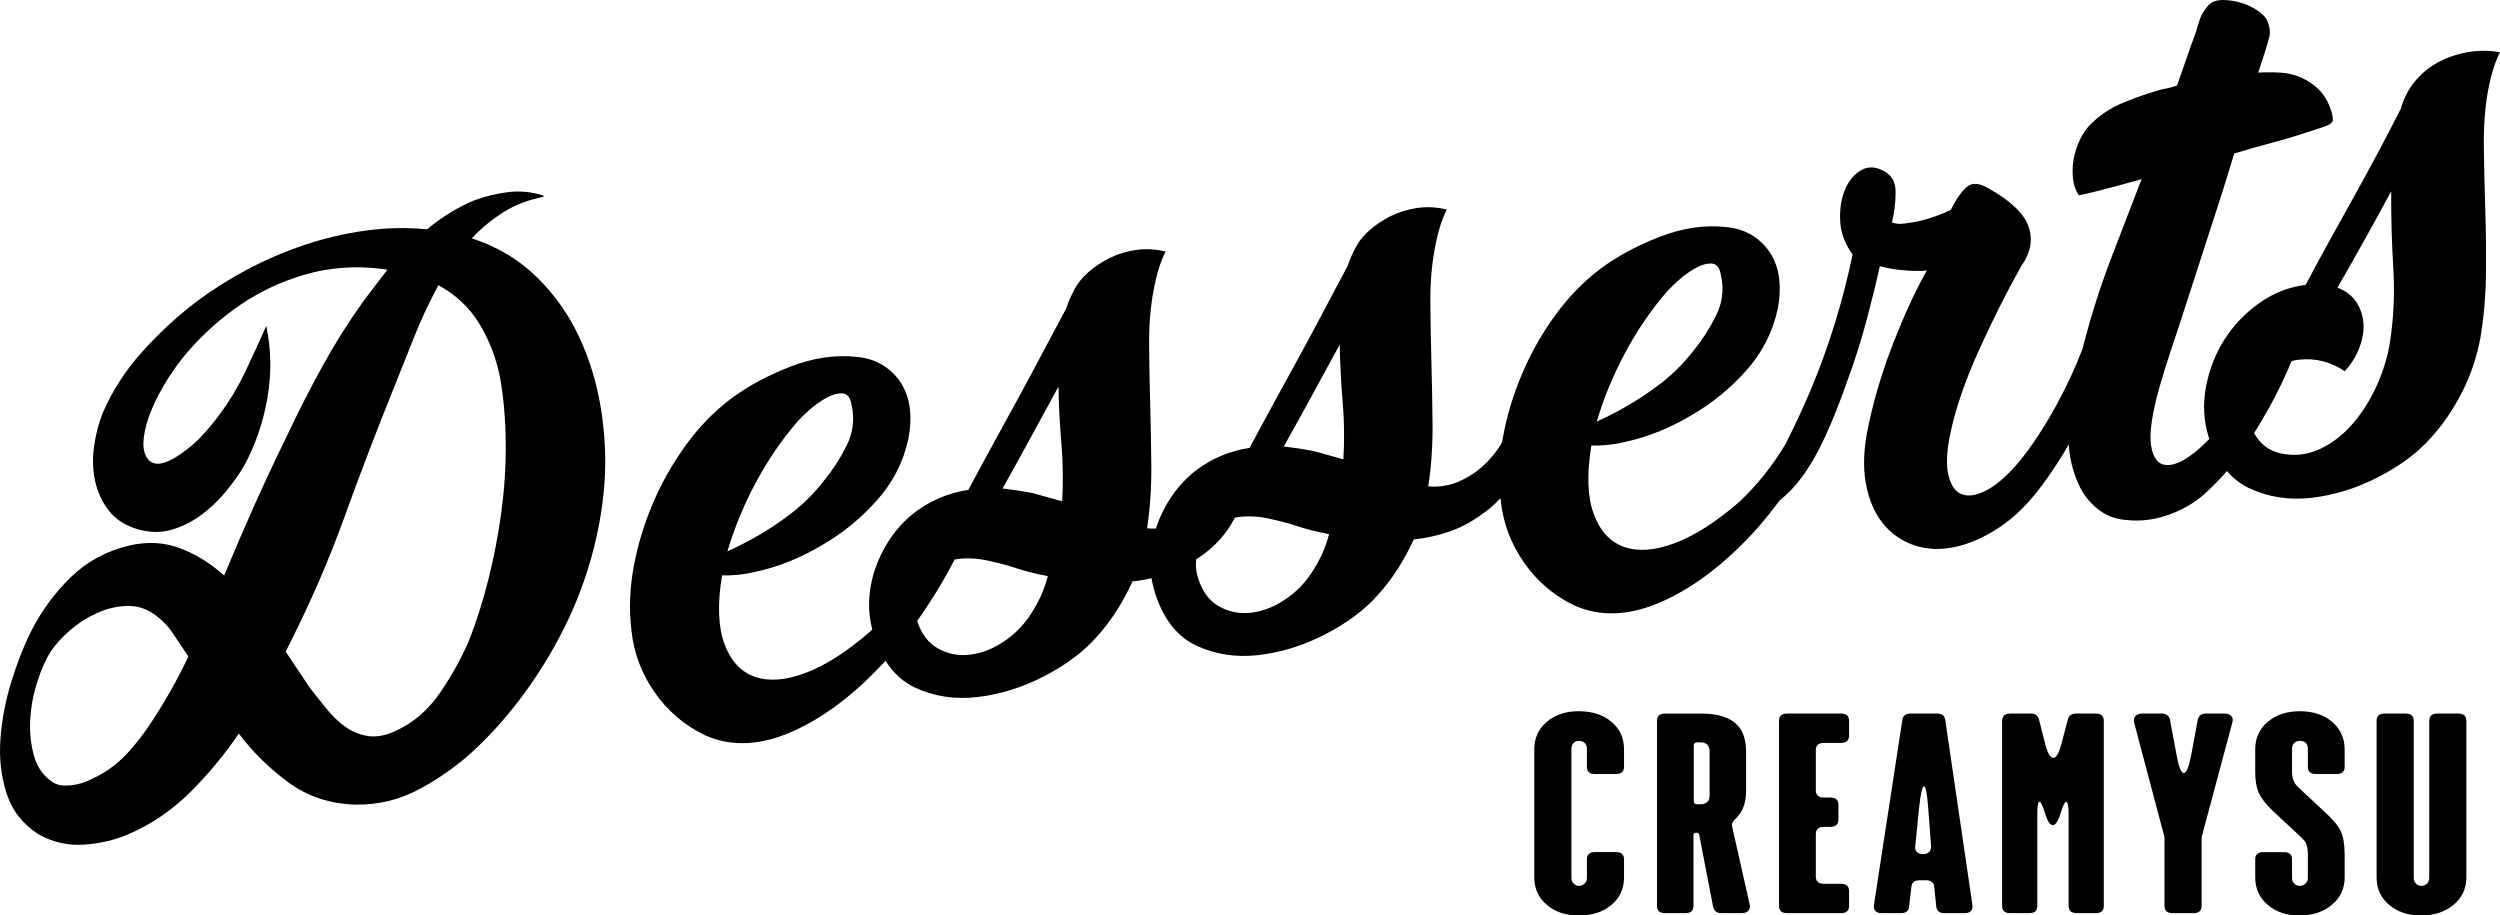<?xml version="1.0" encoding="UTF-8"?>
<svg xmlns="http://www.w3.org/2000/svg" id="a" viewBox="0 0 587.456 215.125">
  <defs>
    <style>.b{stroke-width:0px;}</style>
  </defs>
  <path class="b" d="m136.039,79.071c-2.494-5.315-5.833-10.007-10.018-14.069-4.185-4.068-9.236-7.07-15.154-9.004,2.328-2.459,4.865-4.537,7.598-6.238,2.741-1.697,5.823-2.86,9.247-3.487l-.053-.345c-2.828-.867-5.618-1.121-8.384-.772-2.762.356-5.421,1.018-7.971,1.98-3.864,1.634-7.513,3.882-10.958,6.745-4.763-.464-9.585-.359-14.468.307-4.889.677-9.673,1.801-14.365,3.382-4.688,1.578-9.183,3.512-13.474,5.794-4.291,2.282-8.281,4.816-11.97,7.592-4.428,3.361-8.627,7.246-12.6,11.649-3.977,4.403-7.098,9.239-9.36,14.506-.937,2.366-1.606,4.959-2.004,7.774-.402,2.814-.317,5.531.247,8.141.567,2.617,1.645,4.946,3.244,6.996,1.596,2.046,3.864,3.497,6.806,4.35,2.695.772,5.255.831,7.679.173,2.423-.652,4.724-1.762,6.893-3.315,2.174-1.557,4.132-3.374,5.873-5.456,1.743-2.075,3.223-4.146,4.442-6.203,2.673-4.854,4.519-10.176,5.53-15.954,1.014-5.784.93-11.458-.254-17.032-1.666,3.766-3.325,7.387-4.974,10.86-1.656,3.474-3.603,6.725-5.844,9.758-1.271,1.715-2.61,3.353-4.019,4.91-1.412,1.561-2.966,2.938-4.66,4.129-4.019,2.948-6.777,3.505-8.285,1.673-1.504-1.821-1.444-5.146.183-9.965.92-2.484,2.057-4.882,3.414-7.193,1.353-2.318,2.867-4.537,4.547-6.662,3.467-4.269,7.475-8.066,12.023-11.385,4.548-3.318,9.448-5.837,14.707-7.562,6.805-2.307,13.932-2.899,21.375-1.783l-5.446,7.144c-3.593,4.995-6.866,10.173-9.817,15.541-2.952,5.369-5.763,10.889-8.433,16.567-2.611,5.316-5.125,10.677-7.542,16.081-2.42,5.404-4.787,10.92-7.119,16.546-3.117-2.819-6.541-4.947-10.275-6.384-3.734-1.433-7.757-1.655-12.065-.661-5.326,1.268-9.88,3.737-13.671,7.411-3.794,3.674-6.911,7.923-9.356,12.745-1.719,3.421-3.269,7.376-4.65,11.864-1.384,4.491-2.237,8.989-2.561,13.492-.324,4.505.169,8.771,1.473,12.8,1.304,4.026,3.833,7.229,7.591,9.6,3.325,1.846,6.901,2.631,10.733,2.353,3.825-.279,7.334-1.124,10.529-2.54,5.284-2.314,10.046-5.572,14.284-9.785,4.238-4.209,8.039-8.796,11.406-13.756,3.357,4.424,7.274,8.268,11.748,11.529,4.477,3.258,9.659,4.978,15.549,5.154,5.414.131,10.564-1.135,15.447-3.801,4.879-2.663,9.218-5.802,13.019-9.419,4.107-3.9,7.919-8.25,11.424-13.055,3.501-4.805,6.587-9.871,9.254-15.197,2.663-5.322,4.798-10.856,6.4-16.612,1.607-5.748,2.624-11.477,3.069-17.173.419-5.809.155-11.723-.803-17.736-.958-6.017-2.684-11.682-5.178-17.001Zm-95.877,83.112c-1.487,2.628-3.04,5.175-4.664,7.648-1.627,2.476-3.421,4.791-5.382,6.961-1.966,2.173-4.245,3.977-6.844,5.417-.655.339-1.451.719-2.382,1.152-.933.434-1.909.754-2.934.965-1.022.215-2.008.299-2.948.265-.948-.036-1.804-.286-2.578-.761-2.209-1.43-3.695-3.523-4.459-6.284-.761-2.755-1.046-5.647-.853-8.669.19-3.02.754-5.947,1.676-8.782.927-2.836,1.959-5.157,3.097-6.971,1.155-1.698,2.663-3.361,4.529-4.992,1.871-1.624,3.928-2.958,6.179-3.994,2.248-1.043,4.569-1.624,6.954-1.747,2.385-.116,4.562.493,6.52,1.842,1.828,1.251,3.346,2.787,4.558,4.601,1.208,1.814,2.416,3.625,3.628,5.435-1.247,2.653-2.614,5.291-4.097,7.915Zm77.658-41.947c-.722,5.386-1.726,10.638-3.015,15.756-1.285,5.118-2.779,9.859-4.47,14.214-1.733,4.132-4.016,8.289-6.851,12.459-2.836,4.185-6.397,7.232-10.684,9.163-2.307,1.049-4.421,1.426-6.34,1.123-1.924-.299-3.671-1.004-5.242-2.12-1.575-1.113-3.043-2.508-4.41-4.182-1.363-1.669-2.698-3.346-4.005-5.026l-5.664-8.486,1.215-2.465c4.794-9.515,9-19.258,12.611-29.238,3.61-9.983,7.425-19.966,11.448-29.952,1.455-3.617,3.033-7.573,4.738-11.882,1.701-4.301,3.66-8.489,5.862-12.575,4.082,2.208,7.288,5.22,9.616,9.035,2.332,3.816,3.96,8.06,4.896,12.728.831,4.801,1.268,9.899,1.314,15.288.039,5.389-.299,10.778-1.018,16.161Z"></path>
  <path class="b" d="m587.456,12.273c-2.529-.441-5.055-.444-7.57-.014-2.515.437-4.829,1.226-6.947,2.359-2.117,1.138-3.945,2.643-5.485,4.513-1.539,1.878-2.652,4.033-3.339,6.486-1.543,3.043-3.231,6.288-5.059,9.726-1.835,3.438-3.745,6.95-5.732,10.532-1.986,3.579-3.973,7.165-5.96,10.741-1.987,3.586-3.846,7.031-5.583,10.335-3.917.473-7.545,1.892-10.888,4.266-3.339,2.377-6.076,5.245-8.211,8.616-2.138,3.368-3.575,7.073-4.322,11.113-.747,4.041-.55,7.912.592,11.61.064.197.132.386.199.578-.808.839-1.611,1.611-2.407,2.304-3.012,2.624-5.517,3.904-7.517,3.85-2.008-.053-3.252-1.536-3.745-4.456-.497-2.913.179-7.619,2.026-14.112.93-3.191,1.839-6.112,2.737-8.764.894-2.656,1.5-4.477,1.821-5.467l10.236-31.615,2.722-8.853.345-.049c.673-.211,1.85-.567,3.537-1.053,1.687-.486,3.544-1,5.576-1.539,2.029-.536,4.054-1.131,6.066-1.786,2.014-.652,3.695-1.191,5.037-1.631,1.455-.451,2.294-.93,2.512-1.431.218-.5.028-1.588-.575-3.258-.803-2.226-2.159-4.043-4.069-5.46-1.913-1.416-4.069-2.297-6.467-2.645-1.786-.197-3.903-.233-6.347-.106l1.447-4.439c.483-1.479.873-2.797,1.17-3.955.292-1.159.092-2.504-.606-4.044-.331-.651-1.053-1.366-2.163-2.141-1.117-.768-2.382-1.374-3.791-1.807-1.416-.433-2.856-.655-4.326-.676-1.469-.014-2.61.39-3.424,1.216-1.109,1.219-1.87,2.599-2.289,4.124-.416,1.529-.923,3.043-1.518,4.536l-3.579,10.212c-.561.201-1.117.373-1.684.515-.567.144-1.131.26-1.705.345-2.935.793-5.971,1.832-9.128,3.121-3.146,1.292-5.84,3.1-8.07,5.428-.817.824-1.56,1.934-2.229,3.322-.673,1.395-1.156,2.874-1.451,4.441-.292,1.568-.352,3.129-.179,4.689.173,1.56.631,2.867,1.381,3.928.916-.134,2.733-.553,5.442-1.254,2.709-.694,5.809-1.543,9.296-2.529-2.455,6.347-4.882,12.667-7.288,18.945-2.402,6.287-4.463,12.72-6.175,19.307-.139.531-.275,1.08-.413,1.618-1.736,4.525-3.786,8.947-6.161,13.266-2.955,5.365-5.868,9.793-8.753,13.27-2.589,3.085-5.047,5.273-7.373,6.555-2.335,1.29-4.3,1.67-5.9,1.148-1.603-.524-2.706-2-3.301-4.438-.602-2.428-.454-5.763.44-10.004,1.244-5.812,3.448-12.241,6.619-19.286,3.17-7.042,6.517-13.699,10.039-19.973,2.222-3.146,2.786-6.25,1.687-9.311-1.103-3.061-4.217-6.031-9.335-8.898-2.192-1.318-3.91-1.441-5.157-.377-1.25,1.067-2.504,2.867-3.769,5.404-2.406,1.18-5.083,2.106-8.031,2.779-.804.119-1.752.261-2.84.423-1.089.166-2.071.078-2.941-.261.574-2.43.859-4.85.852-7.253-.007-2.402-1.078-4.09-3.219-5.061-1.892-.889-3.635-.801-5.238.256-1.603,1.061-2.804,2.646-3.6,4.756-.803,2.12-1.117,4.512-.954,7.179.166,2.677,1.134,5.231,2.906,7.657-2.325,11.145-5.611,21.752-9.849,31.827-1.834,4.351-3.821,8.605-5.944,12.771-3.073,5.131-6.696,9.66-10.884,13.581-5.4,4.678-10.431,7.891-15.098,9.646-4.66,1.751-8.638,2.053-11.917.894-3.28-1.148-5.657-3.723-7.137-7.725-1.476-4.001-1.663-9.374-.556-16.109,1.296.046,2.61-.003,3.938-.144,1.325-.138,2.611-.363,3.858-.666,5.457-1.17,10.768-3.304,15.932-6.425,4.639-2.689,8.849-6.13,12.618-10.328,3.773-4.199,6.245-9.025,7.429-14.481.475-2.301.609-4.548.398-6.746-.211-2.198-.831-4.188-1.857-5.967-1.032-1.782-2.455-3.273-4.276-4.463-1.821-1.194-3.977-1.899-6.475-2.114-5.006-.542-10.198.233-15.573,2.325-5.379,2.096-10.018,4.604-13.918,7.531-3.903,2.931-7.411,6.538-10.525,10.811-3.118,4.277-5.717,8.856-7.799,13.745-2.085,4.886-3.596,9.888-4.534,15.017-.07.386-.127.769-.188,1.153-.137.231-.265.464-.41.694-1.187,1.877-2.61,3.557-4.262,5.037-1.659,1.475-3.561,2.67-5.713,3.578-2.149.909-4.474,1.258-6.967,1.043.707-4.681,1.043-9.511,1-14.492-.039-4.977-.13-9.888-.264-14.738-.137-4.843-.222-9.525-.25-14.034-.031-4.516.314-8.697,1.029-12.561.711-3.857,1.663-6.936,2.843-9.222-2.431-.574-4.766-.698-7.003-.363-2.238.335-4.284.966-6.137,1.885-1.86.923-3.512,2.026-4.967,3.294-1.451,1.271-2.543,2.607-3.269,4.009-.828,1.529-1.483,3.033-1.965,4.52-1.656,3.057-3.421,6.372-5.291,9.933-1.87,3.565-3.822,7.2-5.847,10.902-2.029,3.71-4.058,7.408-6.084,11.114-2.025,3.709-3.955,7.274-5.787,10.719-4.82.718-9.17,2.596-13.059,5.643-2.085,1.719-3.874,3.689-5.364,5.904-1.483,2.216-2.656,4.59-3.509,7.119-.031.092-.053.186-.083.278-.68.029-1.372.019-2.08-.042.708-4.678,1.043-9.511,1.003-14.488-.042-4.977-.13-9.892-.264-14.738-.137-4.847-.226-9.525-.25-14.038-.032-4.513.31-8.697,1.025-12.558.715-3.861,1.663-6.936,2.846-9.222-2.434-.574-4.765-.697-7.003-.363-2.237.335-4.287.965-6.14,1.885-1.859.922-3.512,2.022-4.963,3.29-1.454,1.275-2.543,2.61-3.272,4.012-.824,1.529-1.48,3.033-1.962,4.516-1.656,3.061-3.42,6.376-5.291,9.934-1.874,3.568-3.826,7.199-5.851,10.902-2.029,3.709-4.054,7.408-6.08,11.113-2.029,3.709-3.96,7.278-5.791,10.723-4.816.719-9.17,2.596-13.055,5.64-2.085,1.719-3.875,3.691-5.365,5.903-1.483,2.219-2.656,4.593-3.512,7.123-.853,2.533-1.314,5.122-1.388,7.774-.06,2.143.2,4.26.747,6.351-.198.19-.391.387-.591.574-5.404,4.678-10.434,7.894-15.098,9.645-4.663,1.751-8.637,2.054-11.92.899-3.279-1.149-5.657-3.727-7.137-7.729-1.476-4.002-1.663-9.37-.557-16.109,1.3.049,2.61-.003,3.938-.145,1.328-.137,2.614-.359,3.857-.666,5.457-1.169,10.768-3.304,15.932-6.421,4.639-2.692,8.849-6.129,12.618-10.332,3.773-4.195,6.249-9.024,7.429-14.481.476-2.297.61-4.549.398-6.746-.211-2.198-.831-4.185-1.856-5.967-1.032-1.782-2.455-3.269-4.276-4.463-1.821-1.194-3.974-1.899-6.471-2.114-5.009-.542-10.201.236-15.577,2.328-5.376,2.096-10.015,4.601-13.918,7.528-3.903,2.931-7.412,6.538-10.525,10.814-3.118,4.277-5.714,8.856-7.799,13.742-2.085,4.886-3.597,9.892-4.53,15.017-.934,5.128-1.099,10.102-.497,14.939.543,5.199,2.346,10.004,5.407,14.411,3.061,4.414,6.996,7.781,11.801,10.116,6.284,2.811,13.273,2.474,20.962-1.021,7.379-3.355,14.55-8.845,21.513-16.462,1.822,2.893,4.144,5,6.967,6.314,4.477,2.088,9.366,2.825,14.668,2.209,5.305-.616,10.515-2.248,15.633-4.882,5.118-2.645,9.233-5.717,12.346-9.236,3.322-3.664,6.133-8.011,8.433-13.048,1.521-.161,3.009-.416,4.47-.747.196,1.223.484,2.438.884,3.642,1.959,6.042,5.178,10.111,9.652,12.193,4.474,2.092,9.366,2.824,14.668,2.211,5.302-.619,10.512-2.247,15.634-4.885,5.118-2.642,9.232-5.717,12.343-9.236,3.326-3.66,6.133-8.01,8.433-13.044,2.769-.296,5.439-.87,8.014-1.726,2.568-.849,5.023-2.099,7.359-3.74,1.904-1.239,3.576-2.652,5.021-4.235.024.221.042.443.069.663.546,5.199,2.35,10.004,5.411,14.411,3.058,4.41,6.996,7.781,11.801,10.113,6.284,2.814,13.269,2.473,20.962-1.018,7.687-3.498,15.147-9.299,22.383-17.419,1.747-2.037,3.416-4.127,5.014-6.267,1.812-1.416,3.545-3.23,5.194-5.459,1.955-2.638,3.79-5.848,5.513-9.624,1.723-3.777,3.364-7.891,4.928-12.347,1.92-5.213,3.516-10.229,4.791-15.052,1.275-4.826,2.293-8.994,3.057-12.513,1.708.447,3.396.754,5.065.916,1.663.165,3.023.225,4.072.18.359.07,1,.031,1.919-.106-2.596,4.608-5.167,10.155-7.721,16.634-2.55,6.481-4.52,12.934-5.907,19.356-1.194,5.34-1.441,9.98-.733,13.925.705,3.938,2.061,7.137,4.072,9.592,2.008,2.459,4.491,4.167,7.45,5.132,2.959.969,6.144,1.078,9.55.334,3.41-.742,6.876-2.282,10.395-4.632,3.52-2.339,6.837-5.621,9.966-9.845,2.333-3.154,4.426-6.359,6.281-9.617.017.252.023.506.045.757.24,2.78.902,5.435,1.983,7.971.955,2.438,2.435,4.505,4.446,6.2,2.011,1.694,4.322,2.638,6.932,2.836,3.579.402,7.116-.067,10.61-1.412,3.494-1.338,6.415-3.181,8.764-5.531,1.54-1.418,2.993-2.941,4.371-4.554,1.514,1.766,3.286,3.128,5.32,4.075,4.477,2.089,9.366,2.825,14.668,2.208,5.301-.62,10.511-2.247,15.633-4.882,5.118-2.645,9.233-5.72,12.346-9.239,2.815-3.114,5.245-6.675,7.288-10.673,2.043-4.001,3.484-8.289,4.326-12.872.803-4.812,1.236-9.778,1.293-14.886.056-5.111.003-10.177-.155-15.196-.166-5.02-.278-9.899-.342-14.64-.064-4.742.253-9.099.951-13.075.715-3.857,1.663-6.933,2.846-9.222Zm-205.588,70.645c2.797-5.228,6.045-9.994,9.74-14.301.603-.677,1.526-1.575,2.765-2.702,1.24-1.124,2.562-2.079,3.967-2.878,1.406-.796,2.702-1.167,3.882-1.11,1.18.059,1.909,1.01,2.184,2.843.726,3.297.321,6.46-1.219,9.507-1.542,3.047-3.304,5.769-5.291,8.179-2.262,2.921-4.864,5.506-7.809,7.768-2.949,2.258-6.052,4.273-9.303,6.049-2.061,1.131-3.917,2.053-5.569,2.765,1.638-5.52,3.853-10.892,6.654-16.119Zm-204.28,30.506c2.797-5.224,6.045-9.994,9.74-14.299.603-.68,1.526-1.578,2.765-2.705,1.24-1.12,2.561-2.078,3.966-2.874,1.406-.796,2.702-1.167,3.882-1.11,1.18.056,1.909,1.007,2.184,2.839.726,3.297.32,6.463-1.219,9.507-1.539,3.046-3.304,5.769-5.291,8.179-2.262,2.92-4.865,5.505-7.81,7.768-2.948,2.262-6.048,4.277-9.303,6.052-2.061,1.127-3.914,2.053-5.569,2.765,1.638-5.52,3.857-10.895,6.654-16.122Zm65.949,28.68c-1.835,3.438-4.153,6.161-6.961,8.166-2.811,2.001-5.625,3.188-8.444,3.547-2.818.363-5.414-.127-7.785-1.476-2.251-1.274-3.856-3.43-4.834-6.435,1.928-2.704,3.744-5.485,5.443-8.345,1.222-2.059,2.339-4.087,3.363-6.089.603-.108,1.215-.194,1.846-.23,1.92-.113,3.846.039,5.788.458,1.937.409,3.702.849,5.298,1.314,3.089,1.064,6.083,1.853,8.972,2.356-.669,2.561-1.567,4.808-2.688,6.735Zm6.048-24.305l-6.978-1.948c-2.413-.457-4.755-.81-7.02-1.064,2.222-3.966,4.459-8.021,6.717-12.173,2.251-4.146,4.393-8.074,6.422-11.776.074,4.446.303,8.926.687,13.442.384,4.52.437,9.029.173,13.52Zm60.039,14.436c-1.835,3.438-4.157,6.161-6.964,8.165-2.808,2.002-5.622,3.188-8.444,3.547-2.818.367-5.414-.126-7.785-1.475-2.37-1.343-4.033-3.646-4.991-6.908-.405-1.361-.511-2.744-.351-4.146.133-.09.269-.169.401-.261,3.741-2.431,6.591-5.53,8.556-9.278.04-.076.076-.152.115-.228.68-.134,1.374-.238,2.093-.279,1.92-.108,3.846.042,5.784.458,1.937.409,3.702.853,5.301,1.314,3.089,1.068,6.08,1.853,8.972,2.36-.673,2.561-1.571,4.808-2.688,6.732Zm6.045-24.302l-6.978-1.951c-2.413-.458-4.755-.81-7.021-1.064,2.226-3.963,4.463-8.021,6.718-12.17,2.255-4.147,4.393-8.078,6.422-11.78.074,4.449.307,8.926.691,13.442.38,4.52.437,9.028.169,13.523Zm245.914-27.399c-.553,3.368-1.578,6.718-3.075,10.047-1.5,3.332-3.368,6.313-5.615,8.933-2.247,2.621-4.826,4.622-7.725,5.988-2.906,1.374-5.991,1.723-9.261,1.033-1.825-.43-3.322-1.23-4.495-2.406-.714-.714-1.281-1.514-1.735-2.379,1.214-1.926,2.383-3.887,3.493-5.891,1.986-3.575,3.755-7.242,5.308-10.994.005-.013.01-.025.015-.038.578-.139,1.167-.254,1.778-.318,3.868-.398,7.436.503,10.694,2.716,1.518-1.634,2.656-3.448,3.413-5.435.758-1.99,1.092-3.889.997-5.693-.091-1.803-.638-3.484-1.631-5.037-.997-1.547-2.487-2.706-4.478-3.464,2.142-3.719,4.301-7.535,6.475-11.441,2.173-3.9,4.223-7.633,6.153-11.206-.046,5.989.12,11.974.483,17.958.366,5.991.102,11.86-.796,17.626Z"></path>
  <path class="b" d="m381.621,180.158c0,1.149-.633,1.725-1.896,1.725h-4.932c-1.265,0-1.896-.575-1.896-1.725v-4.207c0-.597-.178-1.057-.531-1.379-.354-.321-.81-.483-1.365-.483-.506,0-.91.162-1.214.483-.354.322-.531.782-.531,1.379v30.346c0,.552.177.989.531,1.311.304.368.708.552,1.214.552s.96-.184,1.365-.552c.354-.321.531-.759.531-1.311v-4.345c0-1.148.632-1.725,1.896-1.725h4.932c1.264,0,1.896.576,1.896,1.725v4.207c0,2.667-.986,4.828-2.959,6.483s-4.526,2.482-7.662,2.482c-3.086,0-5.589-.827-7.511-2.482-1.973-1.655-2.959-3.816-2.959-6.483v-30.07c0-2.666.986-4.827,2.959-6.482,1.922-1.655,4.425-2.483,7.511-2.483,3.136,0,5.689.828,7.662,2.483s2.959,3.816,2.959,6.482v4.069Z"></path>
  <path class="b" d="m411.133,212.504c.151.645.05,1.15-.304,1.518-.354.368-.886.552-1.593.552h-4.779c-1.013,0-1.645-.482-1.897-1.448l-3.262-16.897c0-.367-.228-.552-.683-.552s-.683.185-.683.552v16.621c0,1.15-.634,1.725-1.897,1.725h-4.779c-1.265,0-1.896-.574-1.896-1.725v-43.449c0-1.148.632-1.725,1.896-1.725h8.573c3.489,0,6.119.736,7.89,2.207,1.719,1.426,2.579,3.68,2.579,6.759v9.242c0,1.609-.278,3.034-.834,4.275-.455.921-1.062,1.725-1.821,2.414-.253.23-.443.495-.568.793-.127.3-.141.61-.038.932l4.097,18.207Zm-12.29-38.07c-.558,0-.835.254-.835.759v13.035c0,.507.277.759.835.759h.834c.607,0,1.112-.184,1.518-.552.354-.321.531-.828.531-1.518v-10.276c0-.734-.178-1.286-.531-1.655-.405-.367-.91-.552-1.518-.552h-.834Z"></path>
  <path class="b" d="m434.499,212.849c0,1.15-.633,1.725-1.896,1.725h-12.67c-1.265,0-1.896-.574-1.896-1.725v-43.449c0-1.148.632-1.725,1.896-1.725h12.67c1.264,0,1.896.576,1.896,1.725v3.448c0,1.149-.633,1.725-1.896,1.725h-4.021c-1.265,0-1.896.575-1.896,1.724v9.38c0,1.149.632,1.724,1.896,1.724h1.518c1.264,0,1.896.576,1.896,1.725v3.448c0,1.15-.633,1.725-1.896,1.725h-1.518c-1.265,0-1.896.575-1.896,1.724v9.932c0,1.15.632,1.725,1.896,1.725h4.021c1.264,0,1.896.575,1.896,1.724v3.448Z"></path>
  <path class="b" d="m447.017,169.193c.151-1.011.783-1.518,1.896-1.518h6.297c1.112,0,1.745.507,1.896,1.518l6.373,43.45c.151,1.287-.481,1.931-1.896,1.931h-4.704c-1.164,0-1.796-.528-1.896-1.586l-.455-4.552c-.102-1.058-.733-1.587-1.896-1.587h-1.594c-1.164,0-1.796.529-1.896,1.587l-.53,4.552c-.103,1.058-.734,1.586-1.897,1.586h-4.476c-1.417,0-2.049-.644-1.896-1.931l6.676-43.45Zm3.035,29.656c-.103.552.024,1,.379,1.345.354.345.835.518,1.441.518s1.087-.173,1.441-.518c.354-.345.505-.793.455-1.345l-.683-9.104c-.254-3.311-.582-4.966-.986-4.966s-.785,1.655-1.138,4.966l-.91,9.104Z"></path>
  <path class="b" d="m494.356,212.849c0,1.15-.633,1.725-1.896,1.725h-4.477c-1.265,0-1.896-.574-1.896-1.725v-21.518c0-1.885-.178-2.851-.53-2.896-.354-.046-.811.852-1.366,2.689-.557,1.84-1.164,2.759-1.82,2.759s-1.265-.919-1.821-2.759c-.557-1.838-.999-2.747-1.327-2.724-.33.023-.493,1-.493,2.931v21.518c0,1.15-.633,1.725-1.896,1.725h-4.477c-1.265,0-1.896-.574-1.896-1.725v-43.449c0-1.148.632-1.725,1.896-1.725h4.855c1.012,0,1.644.438,1.896,1.311l1.518,6c.556,2.069,1.176,3.104,1.858,3.104s1.302-1.034,1.859-3.104l1.593-6c.253-.873.884-1.311,1.896-1.311h4.628c1.264,0,1.896.576,1.896,1.725v43.449Z"></path>
  <path class="b" d="m517.343,212.849c0,1.15-.633,1.725-1.896,1.725h-4.932c-1.265,0-1.896-.574-1.896-1.725v-16c0-.184-.025-.321-.075-.414l-7.056-26.621c-.152-.644-.051-1.161.304-1.552.353-.391.884-.587,1.593-.587h4.703c.456,0,.847.127,1.177.38.328.253.543.609.645,1.068l1.518,8.139c.505,2.896,1.073,4.356,1.707,4.379.632.024,1.226-1.413,1.782-4.31l1.518-8.208c.252-.965.884-1.448,1.896-1.448h4.4c.707,0,1.238.196,1.593.587.354.391.43.908.228,1.552l-7.131,26.621c-.051.093-.076.23-.076.414v16Z"></path>
  <path class="b" d="m529.937,176.089c0-2.666.986-4.827,2.959-6.482s4.476-2.483,7.511-2.483c3.084,0,5.614.828,7.586,2.483,1.973,1.701,2.959,3.862,2.959,6.482v4.069c0,1.149-.633,1.725-1.896,1.725h-4.855c-1.265,0-1.896-.575-1.896-1.725v-4.207c0-.597-.151-1.057-.455-1.379-.354-.321-.81-.483-1.365-.483s-1.013.162-1.366.483c-.354.322-.531.782-.531,1.379v5.518c0,.736.126,1.403.38,2,.201.552.606,1.104,1.214,1.655l6.069,5.655c1.921,1.748,3.186,3.266,3.793,4.552.606,1.288.91,3.219.91,5.793v5.035c0,2.621-.986,4.759-2.959,6.414-2.023,1.701-4.577,2.552-7.662,2.552-3.034,0-5.513-.827-7.435-2.482-1.973-1.655-2.959-3.816-2.959-6.483v-4.207c0-1.148.632-1.725,1.896-1.725h4.855c1.264,0,1.896.576,1.896,1.725v4.345c0,.552.177.989.531,1.311.304.368.732.552,1.29.552.505,0,.96-.184,1.365-.552.354-.321.531-.759.531-1.311v-5.862c0-.734-.127-1.448-.379-2.138-.203-.506-.709-1.126-1.518-1.862l-6.448-6c-1.568-1.518-2.631-2.896-3.187-4.138-.558-1.242-.835-2.897-.835-4.966v-5.242Z"></path>
  <path class="b" d="m577.655,167.675c1.264,0,1.896.576,1.896,1.725v36.76c0,2.621-.986,4.759-2.959,6.414-2.023,1.701-4.578,2.552-7.662,2.552-3.034,0-5.538-.827-7.511-2.482s-2.959-3.816-2.959-6.483v-36.76c0-1.148.632-1.725,1.897-1.725h4.931c1.264,0,1.896.576,1.896,1.725v36.897c0,.552.177.989.531,1.311.304.368.732.552,1.29.552.505,0,.96-.184,1.365-.552.304-.367.455-.804.455-1.311v-36.897c0-1.148.632-1.725,1.896-1.725h4.932Z"></path>
</svg>
